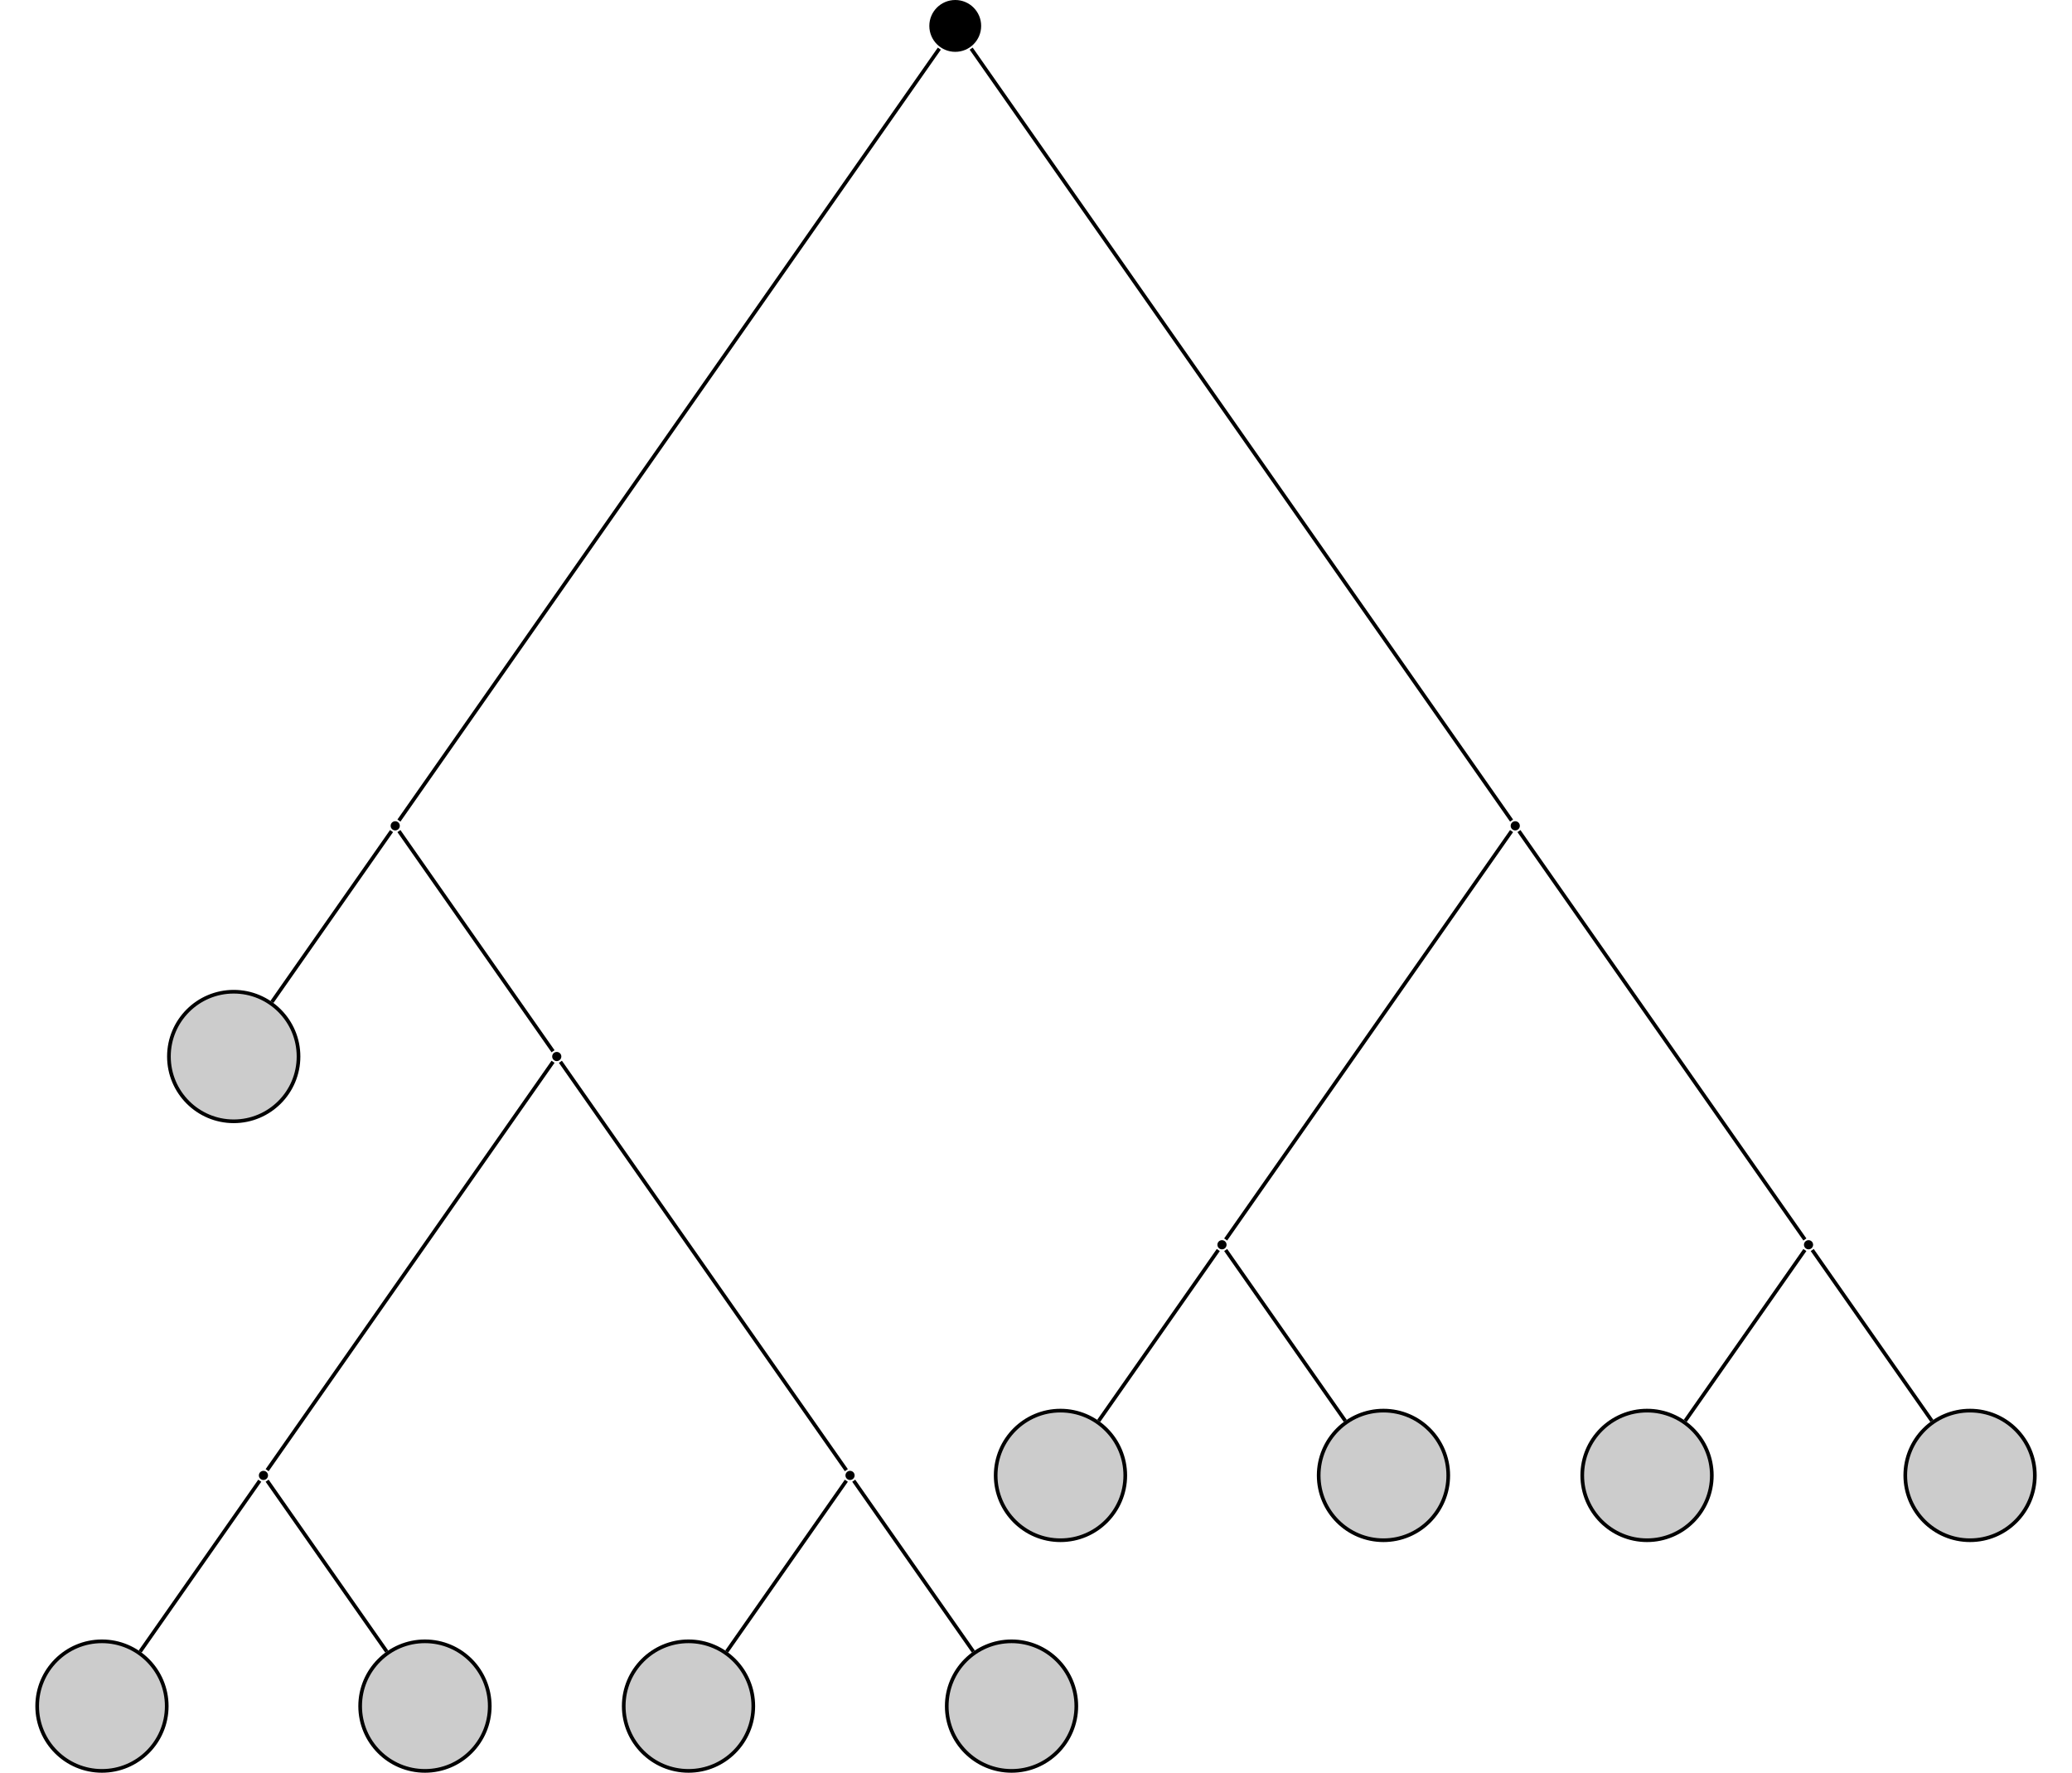 <?xml version="1.0" encoding="UTF-8"?>
<svg xmlns="http://www.w3.org/2000/svg" xmlns:xlink="http://www.w3.org/1999/xlink" width="225.334" height="192.767" viewBox="0 0 225.334 192.767">
<defs>
<clipPath id="clip-0">
<path clip-rule="nonzero" d="M 4 178 L 19 178 L 19 192.766 L 4 192.766 Z M 4 178 "/>
</clipPath>
<clipPath id="clip-1">
<path clip-rule="nonzero" d="M 0 172 L 24 172 L 24 192.766 L 0 192.766 Z M 0 172 "/>
</clipPath>
<clipPath id="clip-2">
<path clip-rule="nonzero" d="M 39 178 L 54 178 L 54 192.766 L 39 192.766 Z M 39 178 "/>
</clipPath>
<clipPath id="clip-3">
<path clip-rule="nonzero" d="M 33 172 L 59 172 L 59 192.766 L 33 192.766 Z M 33 172 "/>
</clipPath>
<clipPath id="clip-4">
<path clip-rule="nonzero" d="M 67 178 L 82 178 L 82 192.766 L 67 192.766 Z M 67 178 "/>
</clipPath>
<clipPath id="clip-5">
<path clip-rule="nonzero" d="M 62 172 L 88 172 L 88 192.766 L 62 192.766 Z M 62 172 "/>
</clipPath>
<clipPath id="clip-6">
<path clip-rule="nonzero" d="M 102 178 L 118 178 L 118 192.766 L 102 192.766 Z M 102 178 "/>
</clipPath>
<clipPath id="clip-7">
<path clip-rule="nonzero" d="M 97 172 L 123 172 L 123 192.766 L 97 192.766 Z M 97 172 "/>
</clipPath>
<clipPath id="clip-8">
<path clip-rule="nonzero" d="M 201 147 L 225.336 147 L 225.336 174 L 201 174 Z M 201 147 "/>
</clipPath>
</defs>
<path fill-rule="nonzero" fill="rgb(0%, 0%, 0%)" fill-opacity="1" d="M 106.703 2.816 C 106.703 1.262 105.441 0 103.887 0 C 102.328 0 101.066 1.262 101.066 2.816 C 101.066 4.375 102.328 5.637 103.887 5.637 C 105.441 5.637 106.703 4.375 106.703 2.816 Z M 106.703 2.816 "/>
<path fill-rule="nonzero" fill="rgb(0%, 0%, 0%)" fill-opacity="1" d="M 43.48 89.801 C 43.48 89.523 43.258 89.301 42.984 89.301 C 42.707 89.301 42.484 89.523 42.484 89.801 C 42.484 90.074 42.707 90.297 42.984 90.297 C 43.258 90.297 43.48 90.074 43.48 89.801 Z M 43.48 89.801 "/>
<path fill-rule="nonzero" fill="rgb(79.999%, 79.999%, 79.999%)" fill-opacity="1" stroke-width="0.399" stroke-linecap="butt" stroke-linejoin="miter" stroke="rgb(0%, 0%, 0%)" stroke-opacity="1" stroke-miterlimit="10" d="M 7.047 0.001 C 7.047 3.892 3.891 7.044 -0 7.044 C -3.891 7.044 -7.047 3.892 -7.047 0.001 C -7.047 -3.889 -3.891 -7.046 -0 -7.046 C 3.891 -7.046 7.047 -3.889 7.047 0.001 Z M 7.047 0.001 " transform="matrix(1, 0, 0, -1, 25.418, 114.884)"/>
<path fill-rule="nonzero" fill="rgb(0%, 0%, 0%)" fill-opacity="1" d="M 61.047 114.883 C 61.047 114.609 60.82 114.387 60.547 114.387 C 60.273 114.387 60.051 114.609 60.051 114.883 C 60.051 115.16 60.273 115.383 60.547 115.383 C 60.82 115.383 61.047 115.16 61.047 114.883 Z M 61.047 114.883 "/>
<path fill-rule="nonzero" fill="rgb(0%, 0%, 0%)" fill-opacity="1" d="M 29.148 160.438 C 29.148 160.16 28.926 159.938 28.652 159.938 C 28.375 159.938 28.152 160.16 28.152 160.438 C 28.152 160.711 28.375 160.934 28.652 160.934 C 28.926 160.934 29.148 160.711 29.148 160.438 Z M 29.148 160.438 "/>
<g clip-path="url(#clip-0)">
<path fill-rule="nonzero" fill="rgb(79.999%, 79.999%, 79.999%)" fill-opacity="1" d="M 18.133 185.523 C 18.133 181.633 14.977 178.477 11.086 178.477 C 7.195 178.477 4.043 181.633 4.043 185.523 C 4.043 189.414 7.195 192.566 11.086 192.566 C 14.977 192.566 18.133 189.414 18.133 185.523 Z M 18.133 185.523 "/>
</g>
<g clip-path="url(#clip-1)">
<path fill="none" stroke-width="0.399" stroke-linecap="butt" stroke-linejoin="miter" stroke="rgb(0%, 0%, 0%)" stroke-opacity="1" stroke-miterlimit="10" d="M 7.046 -0.001 C 7.046 3.889 3.89 7.045 -0.001 7.045 C -3.892 7.045 -7.044 3.889 -7.044 -0.001 C -7.044 -3.892 -3.892 -7.044 -0.001 -7.044 C 3.89 -7.044 7.046 -3.892 7.046 -0.001 Z M 7.046 -0.001 " transform="matrix(1, 0, 0, -1, 11.087, 185.522)"/>
</g>
<g clip-path="url(#clip-2)">
<path fill-rule="nonzero" fill="rgb(79.999%, 79.999%, 79.999%)" fill-opacity="1" d="M 53.262 185.523 C 53.262 181.633 50.105 178.477 46.215 178.477 C 42.324 178.477 39.168 181.633 39.168 185.523 C 39.168 189.414 42.324 192.566 46.215 192.566 C 50.105 192.566 53.262 189.414 53.262 185.523 Z M 53.262 185.523 "/>
</g>
<g clip-path="url(#clip-3)">
<path fill="none" stroke-width="0.399" stroke-linecap="butt" stroke-linejoin="miter" stroke="rgb(0%, 0%, 0%)" stroke-opacity="1" stroke-miterlimit="10" d="M 7.047 -0.001 C 7.047 3.889 3.89 7.045 -0 7.045 C -3.891 7.045 -7.047 3.889 -7.047 -0.001 C -7.047 -3.892 -3.891 -7.044 -0 -7.044 C 3.89 -7.044 7.047 -3.892 7.047 -0.001 Z M 7.047 -0.001 " transform="matrix(1, 0, 0, -1, 46.215, 185.522)"/>
</g>
<path fill-rule="nonzero" fill="rgb(0%, 0%, 0%)" fill-opacity="1" d="M 92.941 160.438 C 92.941 160.16 92.719 159.938 92.441 159.938 C 92.168 159.938 91.945 160.16 91.945 160.438 C 91.945 160.711 92.168 160.934 92.441 160.934 C 92.719 160.934 92.941 160.711 92.941 160.438 Z M 92.941 160.438 "/>
<g clip-path="url(#clip-4)">
<path fill-rule="nonzero" fill="rgb(79.999%, 79.999%, 79.999%)" fill-opacity="1" d="M 81.922 185.523 C 81.922 181.633 78.77 178.477 74.879 178.477 C 70.988 178.477 67.832 181.633 67.832 185.523 C 67.832 189.414 70.988 192.566 74.879 192.566 C 78.77 192.566 81.922 189.414 81.922 185.523 Z M 81.922 185.523 "/>
</g>
<g clip-path="url(#clip-5)">
<path fill="none" stroke-width="0.399" stroke-linecap="butt" stroke-linejoin="miter" stroke="rgb(0%, 0%, 0%)" stroke-opacity="1" stroke-miterlimit="10" d="M 7.044 -0.001 C 7.044 3.889 3.892 7.045 0.001 7.045 C -3.89 7.045 -7.046 3.889 -7.046 -0.001 C -7.046 -3.892 -3.89 -7.044 0.001 -7.044 C 3.892 -7.044 7.044 -3.892 7.044 -0.001 Z M 7.044 -0.001 " transform="matrix(1, 0, 0, -1, 74.878, 185.522)"/>
</g>
<g clip-path="url(#clip-6)">
<path fill-rule="nonzero" fill="rgb(79.999%, 79.999%, 79.999%)" fill-opacity="1" d="M 117.051 185.523 C 117.051 181.633 113.898 178.477 110.008 178.477 C 106.113 178.477 102.961 181.633 102.961 185.523 C 102.961 189.414 106.113 192.566 110.008 192.566 C 113.898 192.566 117.051 189.414 117.051 185.523 Z M 117.051 185.523 "/>
</g>
<g clip-path="url(#clip-7)">
<path fill="none" stroke-width="0.399" stroke-linecap="butt" stroke-linejoin="miter" stroke="rgb(0%, 0%, 0%)" stroke-opacity="1" stroke-miterlimit="10" d="M 7.045 -0.001 C 7.045 3.889 3.892 7.045 0.002 7.045 C -3.893 7.045 -7.045 3.889 -7.045 -0.001 C -7.045 -3.892 -3.893 -7.044 0.002 -7.044 C 3.892 -7.044 7.045 -3.892 7.045 -0.001 Z M 7.045 -0.001 " transform="matrix(1, 0, 0, -1, 110.006, 185.522)"/>
</g>
<path fill-rule="nonzero" fill="rgb(0%, 0%, 0%)" fill-opacity="1" d="M 165.285 89.801 C 165.285 89.523 165.062 89.301 164.785 89.301 C 164.512 89.301 164.289 89.523 164.289 89.801 C 164.289 90.074 164.512 90.297 164.785 90.297 C 165.062 90.297 165.285 90.074 165.285 89.801 Z M 165.285 89.801 "/>
<path fill-rule="nonzero" fill="rgb(0%, 0%, 0%)" fill-opacity="1" d="M 133.391 135.352 C 133.391 135.078 133.168 134.855 132.891 134.855 C 132.617 134.855 132.395 135.078 132.395 135.352 C 132.395 135.629 132.617 135.852 132.891 135.852 C 133.168 135.852 133.391 135.629 133.391 135.352 Z M 133.391 135.352 "/>
<path fill-rule="nonzero" fill="rgb(79.999%, 79.999%, 79.999%)" fill-opacity="1" stroke-width="0.399" stroke-linecap="butt" stroke-linejoin="miter" stroke="rgb(0%, 0%, 0%)" stroke-opacity="1" stroke-miterlimit="10" d="M 7.047 -0.001 C 7.047 3.89 3.891 7.046 0 7.046 C -3.89 7.046 -7.047 3.89 -7.047 -0.001 C -7.047 -3.891 -3.89 -7.047 0 -7.047 C 3.891 -7.047 7.047 -3.891 7.047 -0.001 Z M 7.047 -0.001 " transform="matrix(1, 0, 0, -1, 115.328, 160.437)"/>
<path fill-rule="nonzero" fill="rgb(79.999%, 79.999%, 79.999%)" fill-opacity="1" stroke-width="0.399" stroke-linecap="butt" stroke-linejoin="miter" stroke="rgb(0%, 0%, 0%)" stroke-opacity="1" stroke-miterlimit="10" d="M 7.044 -0.001 C 7.044 3.89 3.892 7.046 0.001 7.046 C -3.89 7.046 -7.046 3.89 -7.046 -0.001 C -7.046 -3.891 -3.89 -7.047 0.001 -7.047 C 3.892 -7.047 7.044 -3.891 7.044 -0.001 Z M 7.044 -0.001 " transform="matrix(1, 0, 0, -1, 150.456, 160.437)"/>
<path fill-rule="nonzero" fill="rgb(0%, 0%, 0%)" fill-opacity="1" d="M 197.18 135.352 C 197.18 135.078 196.957 134.855 196.684 134.855 C 196.406 134.855 196.184 135.078 196.184 135.352 C 196.184 135.629 196.406 135.852 196.684 135.852 C 196.957 135.852 197.18 135.629 197.18 135.352 Z M 197.18 135.352 "/>
<path fill-rule="nonzero" fill="rgb(79.999%, 79.999%, 79.999%)" fill-opacity="1" stroke-width="0.399" stroke-linecap="butt" stroke-linejoin="miter" stroke="rgb(0%, 0%, 0%)" stroke-opacity="1" stroke-miterlimit="10" d="M 7.046 -0.001 C 7.046 3.89 3.89 7.046 -0.001 7.046 C -3.891 7.046 -7.044 3.89 -7.044 -0.001 C -7.044 -3.891 -3.891 -7.047 -0.001 -7.047 C 3.89 -7.047 7.046 -3.891 7.046 -0.001 Z M 7.046 -0.001 " transform="matrix(1, 0, 0, -1, 179.118, 160.437)"/>
<path fill-rule="nonzero" fill="rgb(79.999%, 79.999%, 79.999%)" fill-opacity="1" d="M 221.293 160.438 C 221.293 156.547 218.137 153.391 214.246 153.391 C 210.355 153.391 207.203 156.547 207.203 160.438 C 207.203 164.328 210.355 167.484 214.246 167.484 C 218.137 167.484 221.293 164.328 221.293 160.438 Z M 221.293 160.438 "/>
<g clip-path="url(#clip-8)">
<path fill="none" stroke-width="0.399" stroke-linecap="butt" stroke-linejoin="miter" stroke="rgb(0%, 0%, 0%)" stroke-opacity="1" stroke-miterlimit="10" d="M 7.046 -0.001 C 7.046 3.89 3.89 7.046 -0.001 7.046 C -3.892 7.046 -7.044 3.89 -7.044 -0.001 C -7.044 -3.891 -3.892 -7.047 -0.001 -7.047 C 3.89 -7.047 7.046 -3.891 7.046 -0.001 Z M 7.046 -0.001 " transform="matrix(1, 0, 0, -1, 214.247, 160.437)"/>
</g>
<path fill="none" stroke-width="0.399" stroke-linecap="butt" stroke-linejoin="miter" stroke="rgb(0%, 0%, 0%)" stroke-opacity="1" stroke-miterlimit="10" d="M -1.729 -2.471 L -60.502 -86.412 " transform="matrix(1, 0, 0, -1, 103.885, 2.818)"/>
<path fill="none" stroke-width="0.399" stroke-linecap="butt" stroke-linejoin="miter" stroke="rgb(0%, 0%, 0%)" stroke-opacity="1" stroke-miterlimit="10" d="M -61.303 -87.553 L -74.311 -106.131 " transform="matrix(1, 0, 0, -1, 103.885, 2.818)"/>
<path fill="none" stroke-width="0.399" stroke-linecap="butt" stroke-linejoin="miter" stroke="rgb(0%, 0%, 0%)" stroke-opacity="1" stroke-miterlimit="10" d="M -60.502 -87.553 L -43.74 -111.495 " transform="matrix(1, 0, 0, -1, 103.885, 2.818)"/>
<path fill="none" stroke-width="0.399" stroke-linecap="butt" stroke-linejoin="miter" stroke="rgb(0%, 0%, 0%)" stroke-opacity="1" stroke-miterlimit="10" d="M -43.74 -112.639 L -74.834 -157.049 " transform="matrix(1, 0, 0, -1, 103.885, 2.818)"/>
<path fill="none" stroke-width="0.399" stroke-linecap="butt" stroke-linejoin="miter" stroke="rgb(0%, 0%, 0%)" stroke-opacity="1" stroke-miterlimit="10" d="M -75.635 -158.194 L -88.643 -176.772 " transform="matrix(1, 0, 0, -1, 103.885, 2.818)"/>
<path fill="none" stroke-width="0.399" stroke-linecap="butt" stroke-linejoin="miter" stroke="rgb(0%, 0%, 0%)" stroke-opacity="1" stroke-miterlimit="10" d="M -74.834 -158.194 L -61.826 -176.772 " transform="matrix(1, 0, 0, -1, 103.885, 2.818)"/>
<path fill="none" stroke-width="0.399" stroke-linecap="butt" stroke-linejoin="miter" stroke="rgb(0%, 0%, 0%)" stroke-opacity="1" stroke-miterlimit="10" d="M -42.94 -112.639 L -11.842 -157.049 " transform="matrix(1, 0, 0, -1, 103.885, 2.818)"/>
<path fill="none" stroke-width="0.399" stroke-linecap="butt" stroke-linejoin="miter" stroke="rgb(0%, 0%, 0%)" stroke-opacity="1" stroke-miterlimit="10" d="M -11.842 -158.194 L -24.854 -176.772 " transform="matrix(1, 0, 0, -1, 103.885, 2.818)"/>
<path fill="none" stroke-width="0.399" stroke-linecap="butt" stroke-linejoin="miter" stroke="rgb(0%, 0%, 0%)" stroke-opacity="1" stroke-miterlimit="10" d="M -11.041 -158.194 L 1.967 -176.772 " transform="matrix(1, 0, 0, -1, 103.885, 2.818)"/>
<path fill="none" stroke-width="0.399" stroke-linecap="butt" stroke-linejoin="miter" stroke="rgb(0%, 0%, 0%)" stroke-opacity="1" stroke-miterlimit="10" d="M 1.732 -2.471 L 60.502 -86.412 " transform="matrix(1, 0, 0, -1, 103.885, 2.818)"/>
<path fill="none" stroke-width="0.399" stroke-linecap="butt" stroke-linejoin="miter" stroke="rgb(0%, 0%, 0%)" stroke-opacity="1" stroke-miterlimit="10" d="M 60.502 -87.553 L 29.408 -131.963 " transform="matrix(1, 0, 0, -1, 103.885, 2.818)"/>
<path fill="none" stroke-width="0.399" stroke-linecap="butt" stroke-linejoin="miter" stroke="rgb(0%, 0%, 0%)" stroke-opacity="1" stroke-miterlimit="10" d="M 28.607 -133.108 L 15.599 -151.686 " transform="matrix(1, 0, 0, -1, 103.885, 2.818)"/>
<path fill="none" stroke-width="0.399" stroke-linecap="butt" stroke-linejoin="miter" stroke="rgb(0%, 0%, 0%)" stroke-opacity="1" stroke-miterlimit="10" d="M 29.408 -133.108 L 42.416 -151.686 " transform="matrix(1, 0, 0, -1, 103.885, 2.818)"/>
<path fill="none" stroke-width="0.399" stroke-linecap="butt" stroke-linejoin="miter" stroke="rgb(0%, 0%, 0%)" stroke-opacity="1" stroke-miterlimit="10" d="M 61.303 -87.553 L 92.4 -131.963 " transform="matrix(1, 0, 0, -1, 103.885, 2.818)"/>
<path fill="none" stroke-width="0.399" stroke-linecap="butt" stroke-linejoin="miter" stroke="rgb(0%, 0%, 0%)" stroke-opacity="1" stroke-miterlimit="10" d="M 92.4 -133.108 L 79.388 -151.686 " transform="matrix(1, 0, 0, -1, 103.885, 2.818)"/>
<path fill="none" stroke-width="0.399" stroke-linecap="butt" stroke-linejoin="miter" stroke="rgb(0%, 0%, 0%)" stroke-opacity="1" stroke-miterlimit="10" d="M 93.197 -133.108 L 106.209 -151.686 " transform="matrix(1, 0, 0, -1, 103.885, 2.818)"/>
</svg>
